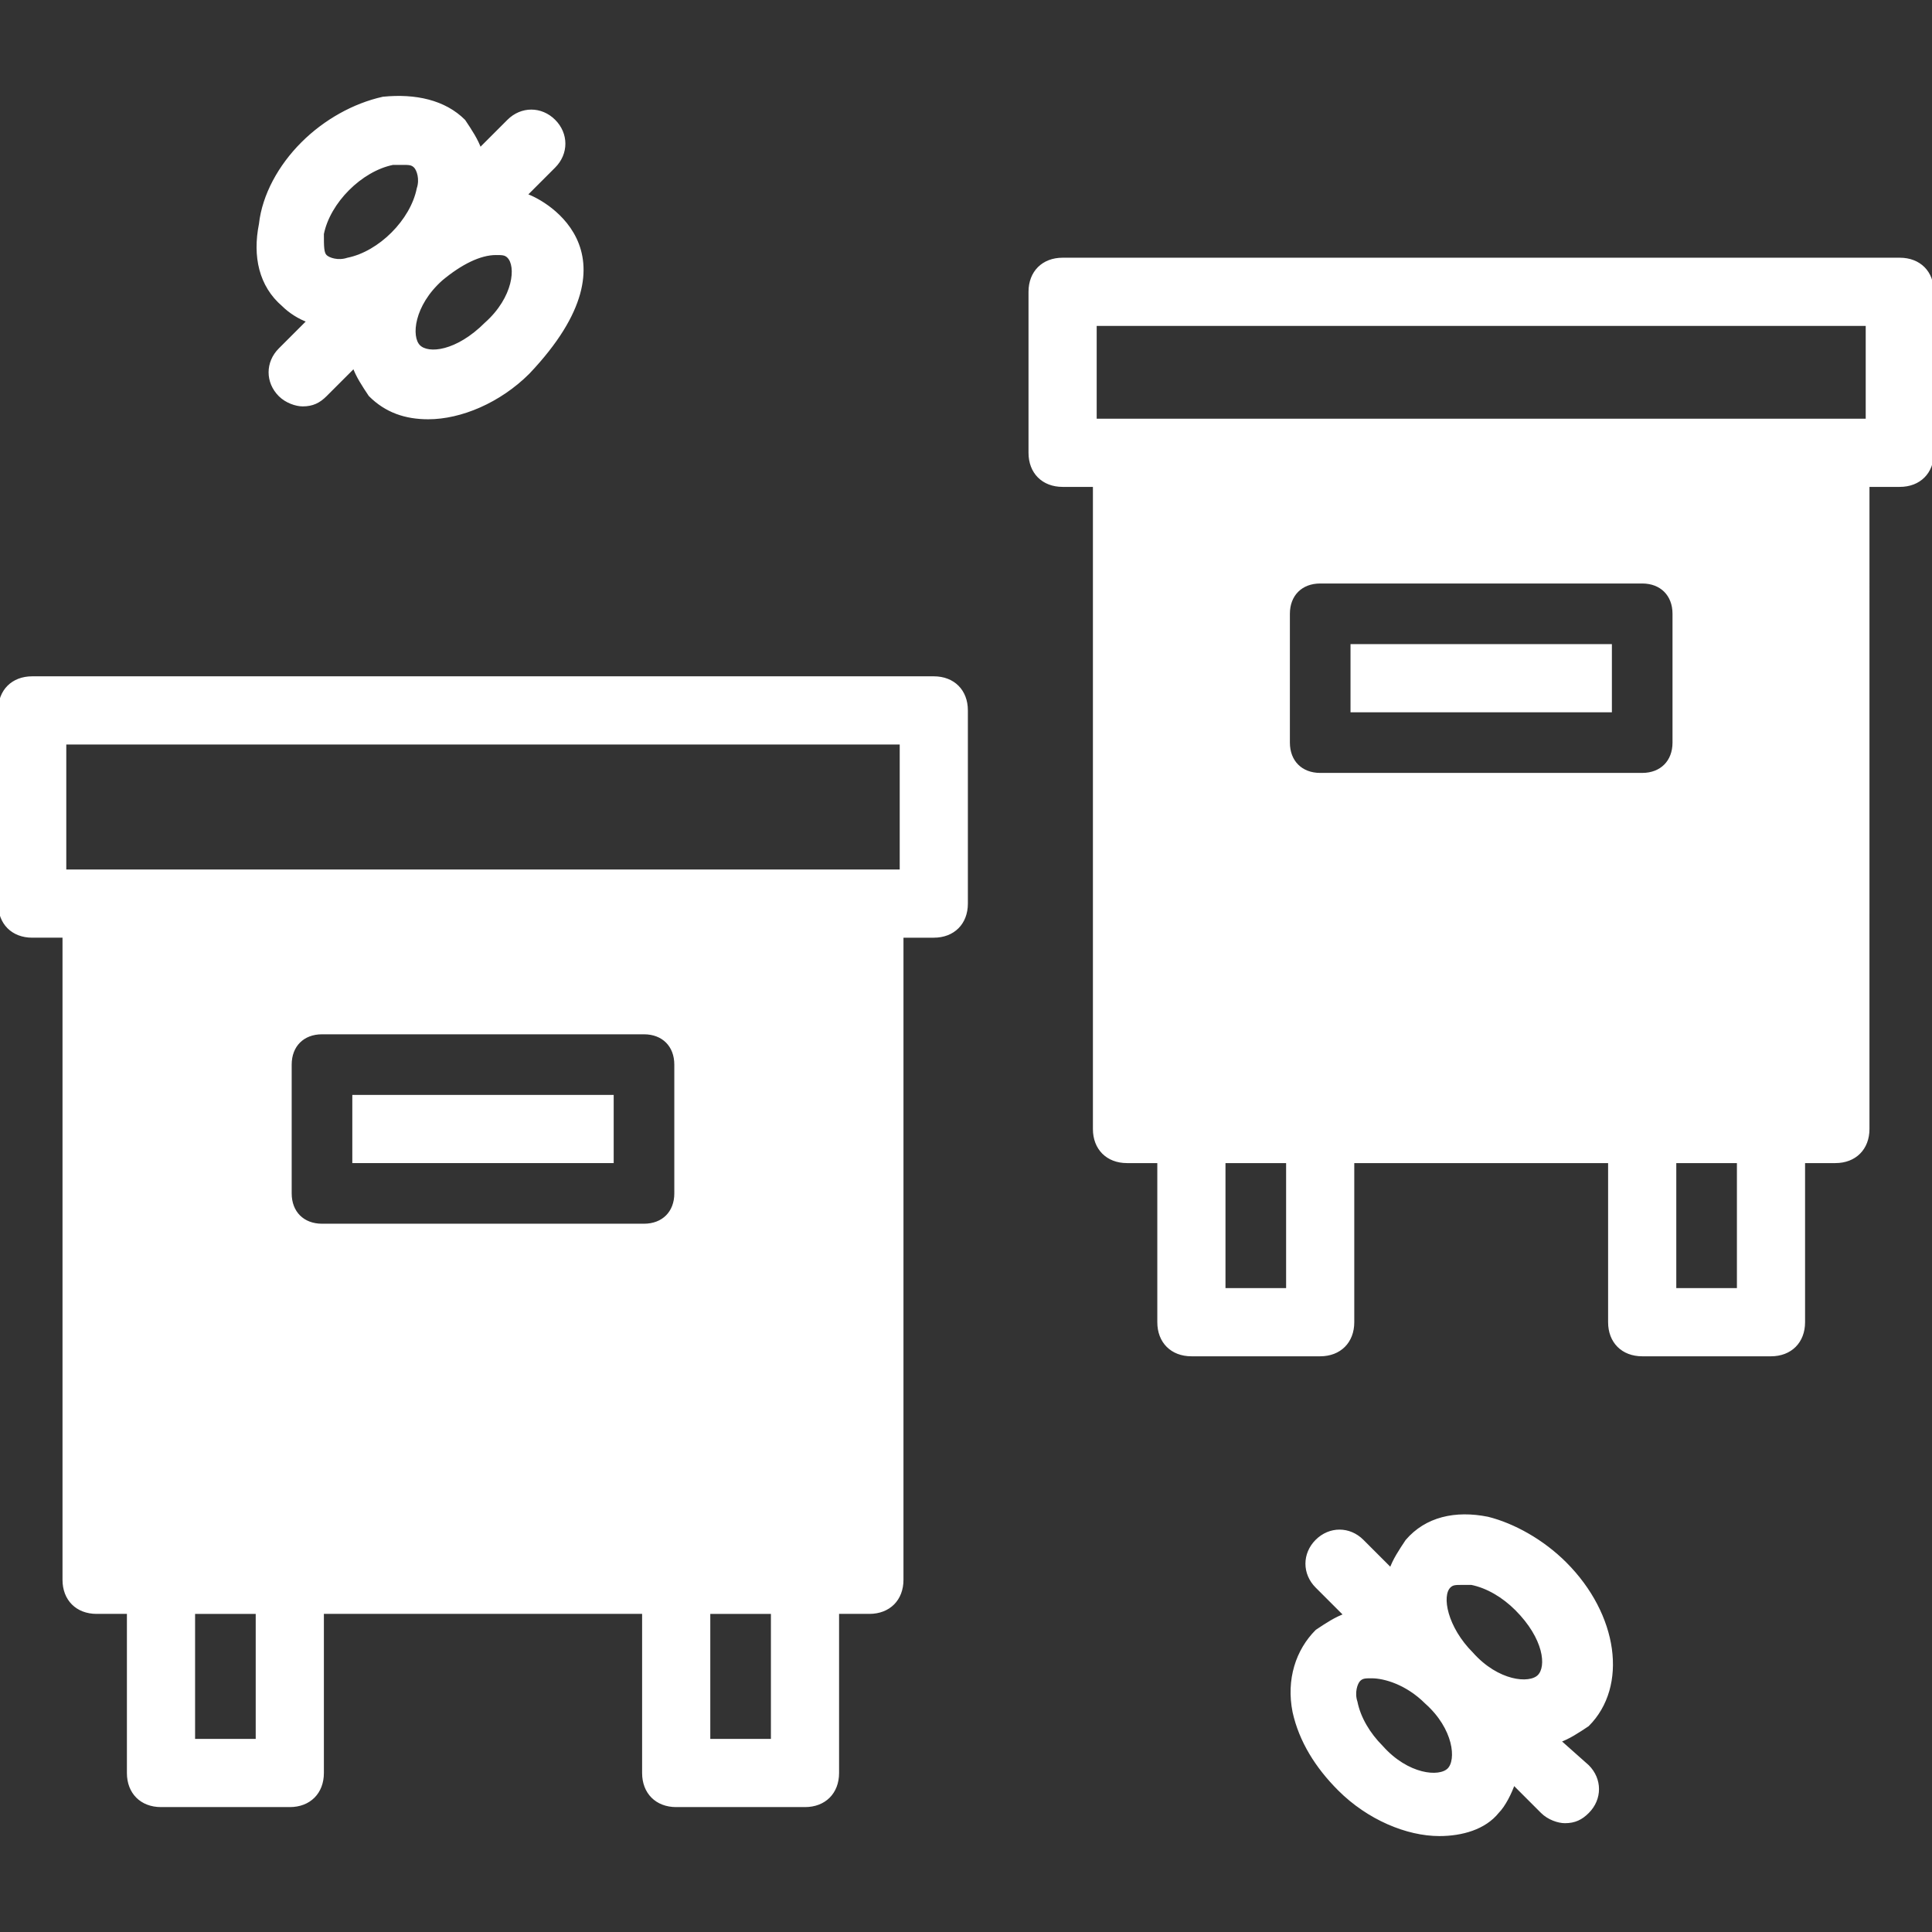 <!DOCTYPE svg PUBLIC "-//W3C//DTD SVG 1.1//EN" "http://www.w3.org/Graphics/SVG/1.1/DTD/svg11.dtd">
<!-- Uploaded to: SVG Repo, www.svgrepo.com, Transformed by: SVG Repo Mixer Tools -->
<svg fill="#ffffff" version="1.1" id="Layer_1" xmlns="http://www.w3.org/2000/svg" xmlns:xlink="http://www.w3.org/1999/xlink" viewBox="0 0 512 512" xml:space="preserve" width="64px" height="64px" stroke="#ffffff">
<rect x="0" y="0" width="512" height="512" fill="#333333" stroke="none"/>
<g id="SVGRepo_bgCarrier" stroke-width="0"/>
<g id="SVGRepo_tracerCarrier" stroke-linecap="round" stroke-linejoin="round"/>
<g id="SVGRepo_iconCarrier"> <g> <g> <rect x="93.867" y="290.665" width="68.267" height="17.067"/> </g> </g> <g> <g> <rect x="358.4" y="171.198" width="68.267" height="17.067"/> </g> </g> <g> <g> <path d="M139.093,51.731l7.68-7.68c3.413-3.413,3.413-8.533,0-11.947s-8.533-3.413-11.947,0l-7.68,7.68 c-0.853-2.56-2.56-5.12-4.267-7.68c-5.12-5.12-12.8-6.827-21.333-5.973c-7.68,1.707-15.36,5.973-21.333,11.947 c-5.973,5.973-10.24,13.653-11.093,21.333c-1.707,8.533,0,16.213,5.973,21.333c1.707,1.707,4.267,3.413,6.827,4.267l-7.68,7.68 c-3.413,3.413-3.413,8.533,0,11.947c1.707,1.707,4.267,2.56,5.973,2.56c2.56,0,4.267-0.853,5.973-2.56l7.68-7.68 c0.853,2.56,2.56,5.12,4.267,7.68c4.267,4.267,9.387,5.973,15.36,5.973c8.533,0,18.773-4.267,26.453-11.947 C170.667,66.238,142.507,52.585,139.093,51.731z M92.16,68.798c-2.56,0.853-5.12,0-5.973-0.853 c-0.853-0.853-0.853-2.56-0.853-5.973c0.853-4.267,3.413-8.533,6.827-11.947c3.413-3.413,7.68-5.973,11.947-6.827 c0.853,0,1.707,0,2.56,0c1.707,0,2.56,0,3.413,0.853c0.853,0.853,1.707,3.413,0.853,5.973c-0.853,4.267-3.413,8.533-6.827,11.947 C100.693,65.385,96.427,67.945,92.16,68.798z M128.853,85.865c-7.68,7.68-15.36,8.533-17.92,5.973s-1.707-11.093,5.973-17.92 c5.12-4.267,10.24-6.827,14.507-6.827c1.707,0,2.56,0,3.413,0.853C137.387,70.505,136.533,79.038,128.853,85.865z"/> </g> </g> <g> <g> <path d="M413.013,461.331c2.56-0.853,5.12-2.56,7.68-4.267c10.24-10.24,7.68-29.013-5.973-42.667 c-5.973-5.973-13.653-10.24-20.48-11.947c-8.533-1.707-16.213,0-21.333,5.973c-1.707,2.56-3.413,5.12-4.267,7.68l-7.68-7.68 c-3.413-3.413-8.533-3.413-11.947,0c-3.413,3.413-3.413,8.533,0,11.947l7.68,7.68c-2.56,0.853-5.12,2.56-7.68,4.267 c-5.12,5.12-7.68,12.8-5.973,21.333c1.707,7.68,5.973,14.507,11.947,20.48c7.68,7.68,17.92,11.947,26.453,11.947 c5.973,0,11.947-1.707,15.36-5.973c1.707-1.707,3.413-5.12,4.267-7.68l7.68,7.68c1.707,1.707,4.267,2.56,5.973,2.56 c2.56,0,4.267-0.853,5.973-2.56c3.413-3.413,3.413-8.533,0-11.947L413.013,461.331z M384,469.011 c-2.56,2.56-11.093,1.707-17.92-5.973c-3.413-3.413-5.973-7.68-6.827-11.947c-0.853-2.56,0-5.12,0.853-5.973 s1.707-0.853,3.413-0.853c3.413,0,9.387,1.707,14.507,6.827C385.707,457.918,386.56,466.451,384,469.011z M407.893,444.265 c-2.56,2.56-11.093,1.707-17.92-5.973c-6.827-6.827-8.533-15.36-5.973-17.92c0.853-0.853,1.707-0.853,3.413-0.853 c0.853,0,1.707,0,2.56,0c4.267,0.853,8.533,3.413,11.947,6.827C409.6,434.025,410.453,441.705,407.893,444.265z"/> </g> </g> <g> <g> <path d="M247.467,179.731H8.533c-5.12,0-8.533,3.413-8.533,8.533v51.2c0,5.12,3.413,8.533,8.533,8.533h8.533v170.667 c0,5.12,3.413,8.533,8.533,8.533h8.533v42.667c0,5.12,3.413,8.533,8.533,8.533H76.8c5.12,0,8.533-3.413,8.533-8.533v-42.667 h85.333v42.667c0,5.12,3.413,8.533,8.533,8.533h34.133c5.12,0,8.533-3.413,8.533-8.533v-42.667h8.533 c5.12,0,8.533-3.413,8.533-8.533V247.998h8.533c5.12,0,8.533-3.413,8.533-8.533v-51.2 C256,183.145,252.587,179.731,247.467,179.731z M68.267,461.331H51.2v-34.133h17.067V461.331z M179.2,316.265 c0,5.12-3.413,8.533-8.533,8.533H85.333c-5.12,0-8.533-3.413-8.533-8.533v-34.133c0-5.12,3.413-8.533,8.533-8.533h85.333 c5.12,0,8.533,3.413,8.533,8.533V316.265z M204.8,461.331h-17.067v-34.133H204.8V461.331z M238.933,230.931H230.4H25.6h-8.533 v-34.133h221.867V230.931z"/> </g> </g> <g> <g> <path d="M503.467,68.798H281.6c-5.12,0-8.533,3.413-8.533,8.533v42.667c0,5.12,3.413,8.533,8.533,8.533h8.533v170.667 c0,5.12,3.413,8.533,8.533,8.533h8.533v42.667c0,5.12,3.413,8.533,8.533,8.533h34.133c5.12,0,8.533-3.413,8.533-8.533v-42.667 h68.267v42.667c0,5.12,3.413,8.533,8.533,8.533h34.133c5.12,0,8.533-3.413,8.533-8.533v-42.667h8.533 c5.12,0,8.533-3.413,8.533-8.533V128.531h8.533c5.12,0,8.533-3.413,8.533-8.533V77.331C512,72.211,508.587,68.798,503.467,68.798z M341.333,341.865h-17.067v-34.133h17.067V341.865z M435.2,205.331h-85.333c-5.12,0-8.533-3.413-8.533-8.533v-34.133 c0-5.12,3.413-8.533,8.533-8.533H435.2c5.12,0,8.533,3.413,8.533,8.533v34.133C443.733,201.918,440.32,205.331,435.2,205.331z M460.8,341.865h-17.067v-34.133H460.8V341.865z M494.933,111.465H486.4H298.667h-8.533v-25.6h204.8V111.465z"/> </g> </g> </g>
</svg>